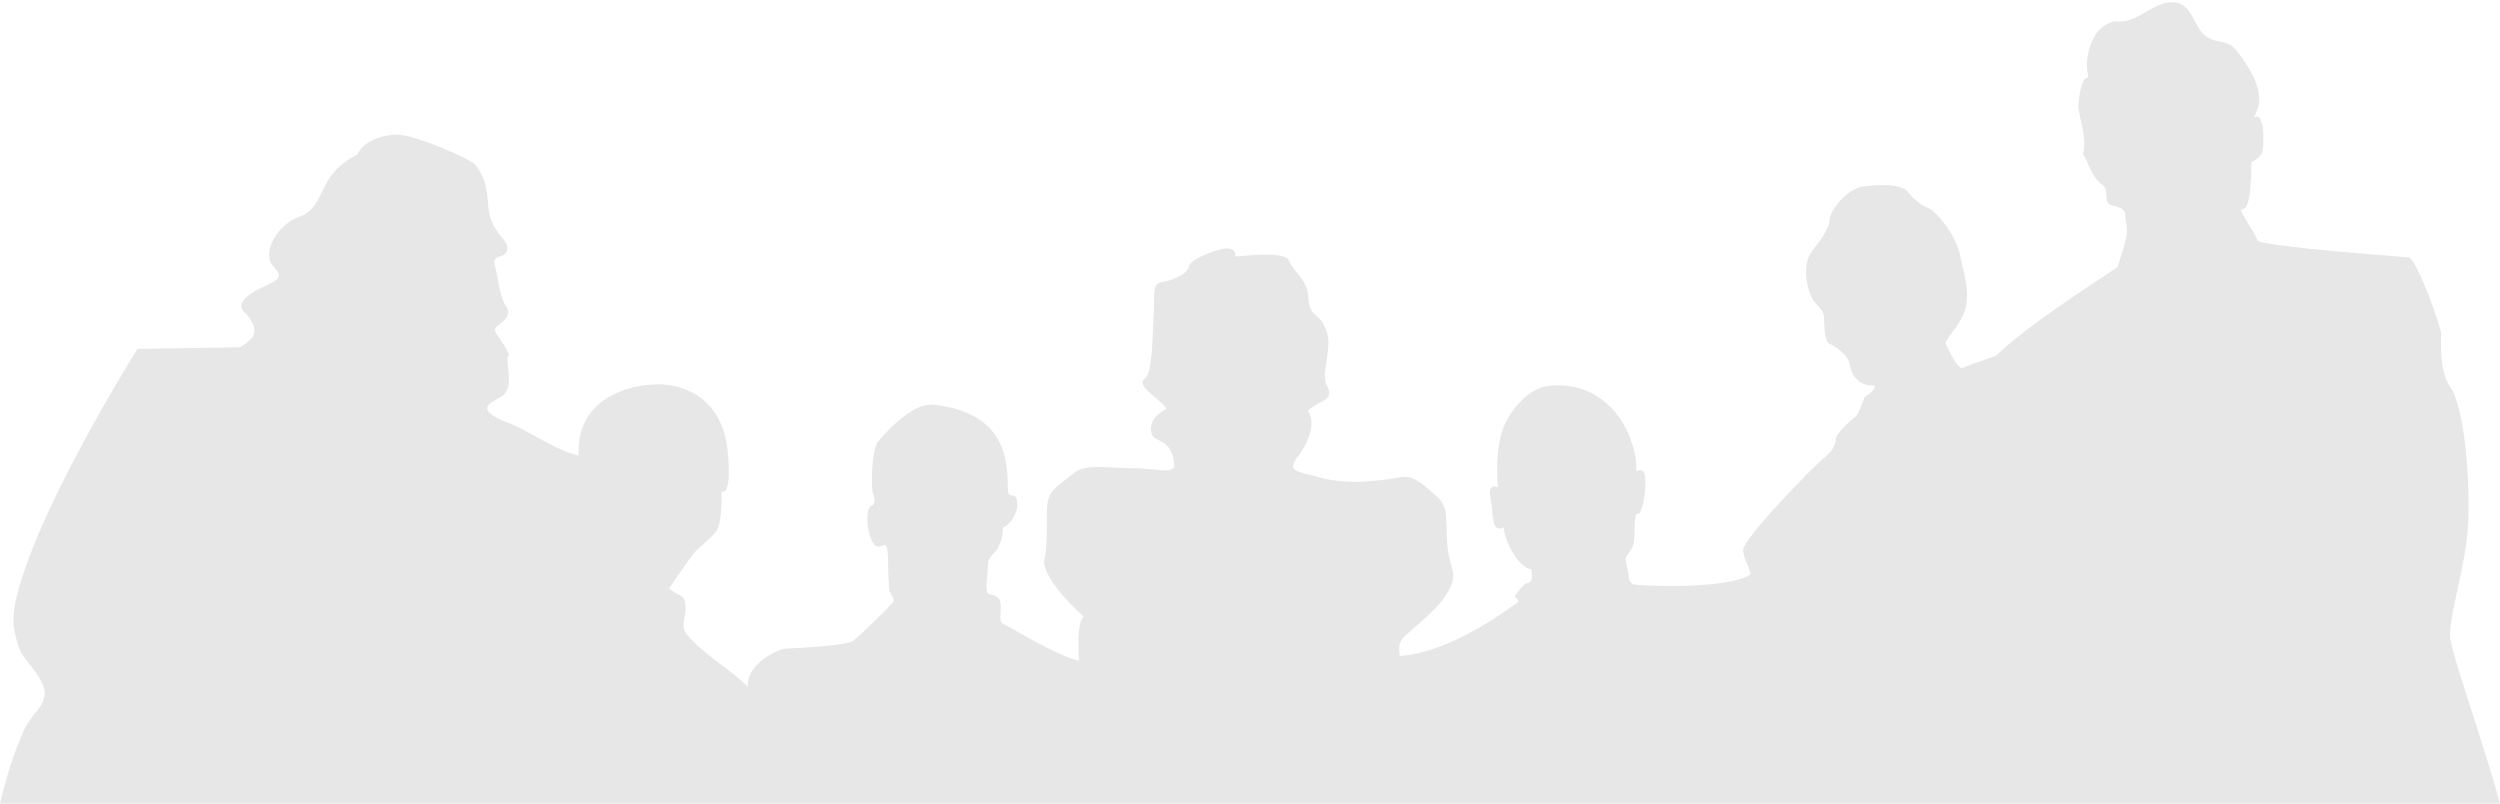 <?xml version="1.0" encoding="UTF-8" standalone="no"?>
<!-- Created with Inkscape (http://www.inkscape.org/) -->
<svg
   xmlns:dc="http://purl.org/dc/elements/1.1/"
   xmlns:cc="http://creativecommons.org/ns#"
   xmlns:rdf="http://www.w3.org/1999/02/22-rdf-syntax-ns#"
   xmlns:svg="http://www.w3.org/2000/svg"
   xmlns="http://www.w3.org/2000/svg"
   xmlns:sodipodi="http://sodipodi.sourceforge.net/DTD/sodipodi-0.dtd"
   xmlns:inkscape="http://www.inkscape.org/namespaces/inkscape"
   width="198.425"
   height="63.78"
   id="svg2547"
   sodipodi:version="0.32"
   inkscape:version="0.46"
   version="1.0"
   sodipodi:docname="shadowheader.svg"
   inkscape:output_extension="org.inkscape.output.svg.inkscape">
  <defs
     id="defs2549">
    <inkscape:perspective
       sodipodi:type="inkscape:persp3d"
       inkscape:vp_x="0 : 526.18109 : 1"
       inkscape:vp_y="0 : 1000 : 0"
       inkscape:vp_z="744.09448 : 526.18109 : 1"
       inkscape:persp3d-origin="372.04724 : 350.78739 : 1"
       id="perspective2555" />
  </defs>
  <sodipodi:namedview
     id="base"
     pagecolor="#ffffff"
     bordercolor="#666666"
     borderopacity="1.0"
     gridtolerance="10000"
     guidetolerance="10"
     objecttolerance="10"
     inkscape:pageopacity="0.0"
     inkscape:pageshadow="2"
     inkscape:zoom="1.979899"
     inkscape:cx="108.89404"
     inkscape:cy="11.457432"
     inkscape:document-units="px"
     inkscape:current-layer="layer1"
     showgrid="false"
     units="mm"
     inkscape:window-width="798"
     inkscape:window-height="462"
     inkscape:window-x="0"
     inkscape:window-y="0" />
  <g
     inkscape:label="Layer 1"
     inkscape:groupmode="layer"
     id="layer1">
    <path
       style="font-size:medium;font-style:normal;font-variant:normal;font-weight:normal;font-stretch:normal;text-indent:0;text-align:start;text-decoration:none;line-height:normal;letter-spacing:normal;word-spacing:normal;text-transform:none;direction:ltr;block-progression:tb;writing-mode:lr-tb;text-anchor:start;fill:#000000;fill-opacity:0.097;fill-rule:nonzero;stroke:none;stroke-width:0.1;marker:none;visibility:visible;display:inline;overflow:visible;enable-background:accumulate;font-family:AmerType Md BT;-inkscape-font-specification:AmerType Md BT"
       d="M 172.367,0.177 C 172.281,0.177 172.201,0.183 172.118,0.194 L 172.114,0.194 C 171.619,0.256 171.171,0.474 170.744,0.708 C 170.174,1.019 169.635,1.372 169.071,1.56 C 168.506,1.749 168.27,1.707 168.023,1.695 C 167.776,1.682 167.525,1.719 167.016,2.037 C 166.5,2.36 166.104,3.013 165.874,3.73 C 165.644,4.447 165.573,5.213 165.702,5.802 C 165.727,5.912 165.743,6.002 165.743,6.051 C 165.743,6.099 165.736,6.11 165.723,6.124 C 165.71,6.138 165.679,6.151 165.645,6.165 C 165.611,6.179 165.578,6.202 165.531,6.238 C 165.344,6.382 165.106,6.782 164.964,8.273 C 164.926,8.68 165.118,9.308 165.266,10.023 C 165.414,10.739 165.513,11.546 165.323,12.25 L 165.343,12.271 C 165.412,12.35 165.496,12.509 165.588,12.707 C 165.681,12.905 165.775,13.148 165.894,13.392 C 166.133,13.88 166.433,14.379 166.828,14.644 C 166.999,14.759 167.084,14.905 167.13,15.064 C 167.176,15.224 167.179,15.411 167.187,15.578 C 167.195,15.745 167.202,15.902 167.264,16.035 C 167.327,16.169 167.457,16.277 167.664,16.321 C 167.766,16.342 167.995,16.372 168.215,16.472 C 168.435,16.571 168.626,16.72 168.672,16.965 C 168.79,18.696 169.137,17.835 168.064,21.207 C 165.647,22.832 160.962,25.796 158.402,28.247 C 158.396,28.25 158.384,28.243 158.381,28.247 C 157.694,28.487 157.091,28.707 156.632,28.871 C 156.402,28.952 156.202,29.029 156.06,29.083 C 155.919,29.136 155.833,29.174 155.795,29.197 C 155.752,29.224 155.715,29.217 155.661,29.197 C 155.607,29.177 155.537,29.125 155.473,29.062 C 155.345,28.937 155.207,28.748 155.073,28.528 C 154.807,28.088 154.557,27.556 154.445,27.333 C 154.422,27.286 154.428,27.231 154.445,27.162 C 154.462,27.092 154.507,27.023 154.56,26.933 C 154.665,26.753 154.832,26.532 155.016,26.285 C 155.386,25.791 155.827,25.165 156.003,24.462 C 156.354,23.058 155.862,21.71 155.547,20.163 C 155.387,19.38 154.901,18.514 154.388,17.822 C 154.132,17.475 153.863,17.175 153.63,16.949 C 153.396,16.722 153.185,16.551 153.038,16.508 C 152.514,16.354 151.822,15.744 151.382,15.179 C 151.265,15.027 151.065,14.931 150.795,14.856 C 150.525,14.782 150.194,14.721 149.845,14.701 C 149.146,14.663 148.361,14.72 147.789,14.816 C 147.208,14.912 146.581,15.375 146.096,15.884 C 145.854,16.139 145.654,16.415 145.505,16.663 C 145.356,16.912 145.248,17.132 145.24,17.308 C 145.209,17.962 144.881,18.561 143.869,19.857 C 143.356,20.515 143.28,21.385 143.376,22.141 C 143.471,22.897 143.738,23.542 143.869,23.756 C 143.999,23.966 144.2,24.175 144.383,24.384 C 144.567,24.593 144.717,24.794 144.746,24.971 C 144.762,25.061 144.776,25.252 144.783,25.469 C 144.79,25.686 144.799,25.94 144.82,26.191 C 144.841,26.442 144.875,26.679 144.934,26.876 C 144.994,27.073 145.07,27.222 145.203,27.276 C 145.436,27.369 145.817,27.597 146.154,27.904 C 146.49,28.211 146.777,28.602 146.855,29.083 C 147.016,30.078 147.866,30.616 148.548,30.584 C 148.628,30.58 148.682,30.588 148.719,30.604 C 148.756,30.62 148.788,30.634 148.796,30.661 C 148.813,30.716 148.767,30.806 148.703,30.906 C 148.638,31.006 148.553,31.106 148.454,31.191 C 148.355,31.277 148.26,31.341 148.189,31.363 C 148.092,31.392 148.008,31.506 147.94,31.648 C 147.872,31.79 147.818,31.974 147.748,32.162 C 147.61,32.539 147.442,32.948 147.218,33.112 C 146.978,33.289 146.597,33.633 146.284,33.969 C 146.128,34.137 145.992,34.303 145.888,34.446 C 145.785,34.589 145.717,34.7 145.717,34.789 C 145.717,35.064 145.597,35.689 144.877,36.253 C 144.69,36.399 144.191,36.857 143.547,37.505 C 142.903,38.153 142.109,38.98 141.341,39.809 C 140.573,40.638 139.839,41.482 139.285,42.167 C 139.008,42.509 138.781,42.814 138.62,43.06 C 138.46,43.306 138.355,43.487 138.355,43.611 C 138.355,44.332 138.81,44.896 138.947,45.568 C 138.947,45.574 138.947,45.583 138.947,45.589 C 138.095,46.146 136.283,46.377 134.476,46.466 C 132.659,46.554 130.846,46.478 130.043,46.425 C 129.808,46.409 129.658,46.373 129.549,46.311 C 129.441,46.249 129.382,46.176 129.341,46.066 C 129.26,45.847 129.271,45.521 129.17,45.095 C 129.109,44.837 129.055,44.652 129.036,44.524 C 129.016,44.397 129.031,44.312 129.056,44.239 C 129.106,44.092 129.242,43.966 129.513,43.537 C 129.613,43.379 129.673,43.111 129.7,42.811 C 129.728,42.511 129.733,42.178 129.741,41.861 C 129.749,41.544 129.763,41.249 129.798,41.045 C 129.816,40.943 129.826,40.862 129.855,40.817 C 129.87,40.794 129.897,40.783 129.912,40.776 C 129.928,40.769 129.948,40.77 129.97,40.776 C 130.004,40.786 130.031,40.776 130.063,40.76 C 130.096,40.743 130.13,40.717 130.157,40.682 C 130.211,40.613 130.247,40.508 130.292,40.38 C 130.382,40.126 130.468,39.763 130.52,39.389 C 130.572,39.016 130.596,38.638 130.598,38.304 C 130.598,37.971 130.569,37.688 130.5,37.546 C 130.423,37.388 130.342,37.331 130.255,37.317 C 130.168,37.304 130.089,37.326 130.027,37.354 C 129.995,37.368 129.97,37.387 129.949,37.391 C 129.928,37.395 129.923,37.4 129.912,37.391 C 129.902,37.381 129.88,37.345 129.872,37.297 C 129.863,37.249 129.872,37.186 129.872,37.089 C 129.889,36.183 129.497,34.478 128.448,33.039 C 127.399,31.6 125.685,30.424 123.085,30.604 C 122.136,30.67 121.281,31.226 120.613,31.934 C 119.945,32.641 119.45,33.515 119.222,34.234 C 118.605,36.187 118.893,38.625 118.9,38.688 C 118.865,38.669 118.794,38.63 118.672,38.61 C 118.519,38.586 118.436,38.6 118.309,38.782 C 118.276,38.827 118.256,38.899 118.252,38.99 C 118.246,39.08 118.257,39.185 118.268,39.312 C 118.291,39.565 118.346,39.859 118.403,40.164 C 118.459,40.47 118.43,40.793 118.48,41.025 C 118.505,41.141 118.521,41.237 118.537,41.31 C 118.553,41.384 118.556,41.434 118.558,41.445 C 118.6,41.745 118.767,41.89 118.937,41.938 C 119.092,41.982 119.238,41.929 119.337,41.861 C 119.38,42.371 119.68,43.225 120.136,43.974 C 120.587,44.715 121.252,45.231 121.531,45.169 C 121.575,45.346 121.619,45.9 121.543,46.033 C 121.465,46.172 121.348,46.255 121.278,46.262 C 121.075,46.283 120.861,46.49 120.67,46.719 C 120.487,46.939 120.339,47.182 120.25,47.306 C 120.244,47.312 120.237,47.322 120.234,47.326 L 120.193,47.383 L 120.25,47.383 C 120.256,47.383 120.264,47.377 120.271,47.383 C 120.284,47.392 120.287,47.404 120.307,47.42 C 120.349,47.452 120.406,47.503 120.442,47.555 C 120.478,47.606 120.507,47.651 120.499,47.706 C 120.491,47.76 120.445,47.837 120.348,47.897 C 120.302,47.926 120.183,47.999 120.005,48.126 C 119.828,48.253 119.591,48.42 119.3,48.619 C 118.718,49.017 118.15,49.396 117.244,49.908 C 115.443,50.927 113.168,51.942 111.102,52.058 C 111.028,51.617 111.001,51.121 111.273,50.744 C 111.43,50.527 111.813,50.202 112.264,49.81 C 112.715,49.418 113.248,48.959 113.745,48.46 C 114.242,47.961 114.682,47.428 114.981,46.882 C 115.279,46.336 115.437,45.78 115.286,45.246 C 114.698,43.154 114.907,43.04 114.773,41.004 C 114.704,39.975 114.312,39.625 113.708,39.104 C 113.407,38.844 113.035,38.491 112.623,38.231 C 112.211,37.971 111.763,37.791 111.273,37.868 C 109.977,38.072 107.073,38.579 104.711,37.888 C 103.887,37.648 103.204,37.542 102.867,37.334 C 102.783,37.282 102.713,37.228 102.675,37.162 C 102.638,37.097 102.626,37.026 102.639,36.934 C 102.663,36.75 102.796,36.497 103.075,36.155 C 103.296,35.885 103.688,35.265 103.915,34.577 C 104.138,33.902 104.198,33.161 103.801,32.598 C 104.309,32.152 104.83,31.956 105.167,31.726 C 105.337,31.609 105.461,31.49 105.494,31.305 C 105.526,31.121 105.469,30.878 105.302,30.563 C 105.043,30.077 105.178,29.342 105.302,28.548 C 105.426,27.755 105.537,26.903 105.265,26.211 C 104.95,25.409 104.6,25.18 104.331,24.935 C 104.197,24.812 104.098,24.684 104.009,24.478 C 103.92,24.272 103.86,23.992 103.838,23.548 C 103.803,22.871 103.524,22.397 103.21,21.986 C 102.896,21.574 102.533,21.215 102.337,20.734 C 102.284,20.603 102.18,20.504 102.031,20.428 C 101.881,20.352 101.694,20.313 101.48,20.277 C 101.053,20.205 100.512,20.199 99.996,20.22 C 99.479,20.24 98.982,20.282 98.609,20.314 C 98.422,20.329 98.275,20.347 98.168,20.35 C 98.116,20.352 98.063,20.337 98.038,20.334 C 98.044,20.263 98.063,20.164 98.018,20.048 C 97.969,19.926 97.831,19.79 97.524,19.722 C 97.361,19.686 97.099,19.741 96.782,19.82 C 96.464,19.899 96.104,20.015 95.754,20.163 C 95.404,20.311 95.057,20.481 94.804,20.656 C 94.55,20.832 94.372,21.016 94.347,21.191 C 94.326,21.336 94.237,21.469 94.082,21.607 C 93.926,21.744 93.719,21.874 93.49,21.986 C 93.033,22.209 92.493,22.362 92.14,22.406 C 91.952,22.429 91.821,22.553 91.741,22.712 C 91.66,22.87 91.627,23.079 91.61,23.32 C 91.577,23.8 91.607,24.399 91.569,24.955 C 91.514,25.716 91.503,26.889 91.418,27.92 C 91.376,28.436 91.316,28.914 91.231,29.291 C 91.145,29.667 91.027,29.939 90.888,30.033 C 90.772,30.112 90.715,30.198 90.696,30.298 C 90.678,30.399 90.696,30.497 90.754,30.604 C 90.867,30.817 91.099,31.043 91.361,31.269 C 91.624,31.495 91.909,31.726 92.14,31.934 C 92.372,32.141 92.541,32.33 92.56,32.468 C 92.208,32.648 91.856,32.887 91.626,33.21 C 91.392,33.541 91.28,33.938 91.402,34.426 C 91.449,34.615 91.596,34.731 91.761,34.825 C 91.926,34.919 92.113,35.006 92.312,35.127 C 92.708,35.37 93.1,35.773 93.188,36.84 C 93.198,36.949 93.198,37.04 93.168,37.105 C 93.138,37.17 93.085,37.204 93.017,37.24 C 92.881,37.311 92.653,37.344 92.369,37.334 C 91.801,37.312 90.978,37.162 89.991,37.162 C 89.008,37.162 88.057,37.073 87.234,37.069 C 86.41,37.064 85.716,37.159 85.239,37.546 C 84.581,38.081 84.104,38.407 83.775,38.725 C 83.446,39.042 83.254,39.357 83.163,39.809 C 83.072,40.264 83.093,41.055 83.09,41.918 C 83.09,42.781 83.062,43.715 82.898,44.373 C 82.823,44.674 82.924,45.039 83.106,45.438 C 83.289,45.837 83.559,46.264 83.889,46.694 C 84.544,47.548 85.392,48.384 86.018,48.937 C 85.9,49.04 85.816,49.203 85.753,49.431 C 85.687,49.669 85.642,49.958 85.619,50.287 C 85.573,50.929 85.597,51.709 85.639,52.437 C 84.797,52.263 83.411,51.598 82.176,50.932 C 81.552,50.595 80.973,50.26 80.52,50.002 C 80.294,49.873 80.099,49.764 79.949,49.68 C 79.799,49.596 79.701,49.548 79.647,49.525 C 79.543,49.48 79.476,49.408 79.439,49.317 C 79.403,49.225 79.397,49.11 79.399,48.974 C 79.399,48.702 79.451,48.35 79.419,47.967 C 79.387,47.579 79.217,47.399 79.019,47.302 C 78.822,47.205 78.599,47.191 78.448,47.131 C 78.42,47.119 78.392,47.089 78.371,47.037 C 78.35,46.984 78.324,46.895 78.314,46.808 C 78.294,46.636 78.301,46.424 78.314,46.18 C 78.339,45.692 78.412,45.13 78.412,44.81 C 78.412,44.504 78.563,44.267 78.754,44.047 C 78.946,43.828 79.16,43.639 79.268,43.366 C 79.457,42.887 79.573,42.756 79.607,41.845 C 79.887,41.778 80.177,41.514 80.39,41.159 C 80.614,40.787 80.77,40.333 80.749,39.94 C 80.733,39.652 80.66,39.495 80.577,39.41 C 80.495,39.325 80.403,39.319 80.312,39.312 C 80.221,39.304 80.142,39.306 80.084,39.238 C 80.026,39.171 79.99,39.022 79.99,38.741 C 79.99,37.505 79.903,36.011 79.134,34.748 C 78.364,33.485 76.902,32.455 74.19,32.125 C 73.421,32.032 72.606,32.411 71.829,32.982 C 71.051,33.552 70.316,34.322 69.7,35.033 C 69.552,35.204 69.454,35.533 69.377,35.927 C 69.301,36.321 69.251,36.784 69.227,37.24 C 69.202,37.696 69.192,38.143 69.206,38.496 C 69.213,38.673 69.229,38.813 69.243,38.933 C 69.257,39.052 69.276,39.148 69.3,39.198 C 69.385,39.372 69.419,39.61 69.398,39.809 C 69.387,39.909 69.365,39.994 69.32,40.054 C 69.276,40.114 69.215,40.152 69.129,40.152 L 69.112,40.152 L 69.112,40.168 C 68.99,40.255 68.925,40.43 68.884,40.646 C 68.843,40.861 68.828,41.115 68.843,41.388 C 68.874,41.934 69.008,42.527 69.169,42.868 C 69.314,43.173 69.444,43.314 69.585,43.366 C 69.727,43.418 69.872,43.369 69.985,43.325 C 70.099,43.281 70.183,43.248 70.25,43.268 C 70.284,43.278 70.317,43.291 70.348,43.346 C 70.379,43.4 70.398,43.486 70.422,43.611 C 70.439,43.704 70.467,43.963 70.479,44.276 C 70.49,44.588 70.488,44.966 70.499,45.344 C 70.51,45.722 70.538,46.093 70.556,46.388 C 70.565,46.536 70.565,46.668 70.577,46.768 C 70.589,46.867 70.613,46.938 70.634,46.98 C 70.699,47.109 70.775,47.235 70.842,47.359 C 70.908,47.483 70.948,47.603 70.919,47.718 C 70.919,47.725 70.918,47.744 70.899,47.775 C 70.877,47.806 70.843,47.843 70.805,47.889 C 70.728,47.981 70.608,48.095 70.479,48.232 C 70.219,48.505 69.874,48.852 69.512,49.203 C 68.788,49.904 68.002,50.64 67.722,50.858 C 67.657,50.908 67.533,50.947 67.363,50.993 C 67.193,51.039 66.977,51.085 66.734,51.124 C 66.249,51.2 65.646,51.266 65.042,51.315 C 63.833,51.414 62.622,51.454 62.301,51.487 C 62.136,51.503 61.879,51.596 61.579,51.731 C 61.28,51.867 60.931,52.06 60.608,52.302 C 59.964,52.786 59.388,53.465 59.356,54.301 L 59.356,54.509 C 58.792,53.912 57.809,53.192 56.823,52.437 C 55.818,51.666 54.83,50.855 54.335,50.096 C 54.326,50.081 54.308,50.037 54.295,49.965 C 54.281,49.893 54.263,49.789 54.258,49.68 C 54.248,49.462 54.28,49.185 54.352,48.901 C 54.42,48.631 54.432,48.275 54.393,47.967 C 54.372,47.813 54.345,47.683 54.295,47.567 C 54.245,47.451 54.175,47.367 54.087,47.322 C 53.414,46.986 53.113,46.722 53.1,46.71 C 53.114,46.69 53.516,46.092 53.972,45.438 C 54.437,44.772 54.94,44.065 55.094,43.88 C 55.405,43.507 56.115,43 56.75,42.301 C 56.915,42.12 57.032,41.81 57.109,41.461 C 57.186,41.112 57.221,40.716 57.244,40.34 C 57.286,39.618 57.266,39.04 57.264,38.99 C 57.288,39.007 57.292,39.02 57.337,39.03 C 57.42,39.05 57.534,39.016 57.623,38.875 C 57.8,38.594 57.936,37.873 57.778,36.004 C 57.619,34.132 56.988,32.903 56.199,32.089 C 55.411,31.274 54.449,30.866 53.63,30.661 C 52.482,30.374 50.496,30.452 48.817,31.248 C 47.147,32.041 45.787,33.559 45.929,36.155 L 45.872,36.139 C 45.791,36.126 45.695,36.086 45.603,36.061 L 45.587,36.061 L 45.546,36.041 L 45.53,36.041 C 44.764,35.837 43.86,35.376 42.96,34.882 C 42.06,34.389 41.177,33.882 40.411,33.59 C 39.665,33.305 39.204,33.059 38.947,32.847 C 38.818,32.741 38.74,32.63 38.702,32.541 C 38.664,32.453 38.654,32.374 38.682,32.297 C 38.738,32.141 38.919,32 39.139,31.86 C 39.358,31.72 39.624,31.577 39.844,31.44 C 40.128,31.264 40.27,30.998 40.338,30.677 C 40.406,30.357 40.403,29.981 40.374,29.633 C 40.346,29.285 40.29,28.965 40.281,28.703 C 40.275,28.572 40.278,28.447 40.297,28.361 C 40.317,28.275 40.36,28.218 40.411,28.189 L 40.431,28.189 L 40.411,28.149 C 40.152,27.577 39.847,27.152 39.616,26.819 C 39.5,26.653 39.404,26.521 39.347,26.399 C 39.289,26.277 39.281,26.181 39.31,26.097 C 39.337,26.016 39.438,25.902 39.575,25.791 C 39.712,25.68 39.872,25.553 40.015,25.412 C 40.159,25.271 40.273,25.12 40.317,24.935 C 40.362,24.75 40.33,24.537 40.166,24.307 C 39.911,23.946 39.744,23.325 39.616,22.712 C 39.488,22.099 39.41,21.489 39.289,21.133 C 39.19,20.842 39.21,20.682 39.31,20.562 C 39.41,20.443 39.583,20.376 39.803,20.314 C 40.035,20.247 40.215,20.054 40.26,19.82 C 40.305,19.587 40.221,19.308 39.975,19.021 C 39.103,18.001 38.922,17.414 38.796,16.72 C 38.734,16.378 38.736,15.795 38.625,15.142 C 38.513,14.488 38.273,13.756 37.731,13.086 C 37.68,13.023 37.575,12.95 37.425,12.858 C 37.276,12.765 37.082,12.652 36.854,12.536 C 36.399,12.304 35.806,12.031 35.182,11.773 C 33.934,11.257 32.547,10.78 31.777,10.708 C 31.232,10.658 30.526,10.745 29.876,10.994 C 29.226,11.243 28.644,11.66 28.355,12.271 C 26.694,13.104 26.106,14.113 25.655,15.028 C 25.203,15.942 24.889,16.754 23.811,17.193 L 23.811,17.177 C 22.822,17.528 22.076,18.283 21.678,19.057 C 21.479,19.444 21.366,19.845 21.356,20.199 C 21.346,20.554 21.449,20.864 21.662,21.093 C 21.866,21.313 22.004,21.5 22.078,21.647 C 22.151,21.795 22.153,21.896 22.098,22.006 C 22.043,22.116 21.917,22.229 21.719,22.349 C 21.52,22.468 21.247,22.611 20.899,22.769 C 20.201,23.086 19.669,23.43 19.378,23.776 C 19.232,23.949 19.154,24.12 19.149,24.29 C 19.143,24.461 19.215,24.617 19.378,24.763 C 19.69,25.045 19.991,25.45 20.12,25.848 C 20.249,26.247 20.21,26.645 19.871,26.954 C 19.524,27.269 19.297,27.428 19.149,27.504 C 19.075,27.542 19.01,27.553 18.978,27.561 C 18.946,27.57 18.941,27.561 18.941,27.561 L 10.914,27.692 L 10.898,27.692 L 10.898,27.712 C 10.898,27.712 8.231,31.956 5.686,36.861 C 4.413,39.313 3.172,41.941 2.3,44.28 C 1.428,46.619 0.857,48.672 1.138,50.002 C 1.388,51.189 1.564,51.756 2.007,52.286 C 2.55,53.021 3.795,54.32 3.504,55.373 C 3.212,56.427 2.285,56.835 1.68,58.481 C 1,59.981 0.32,62.365 0,63.78 L 198.425,63.78 C 197.947,61.986 197.304,59.982 196.667,57.972 C 196.114,56.224 195.574,54.572 195.166,53.253 C 194.759,51.933 194.488,50.946 194.465,50.536 C 194.416,49.661 194.731,48.253 195.089,46.617 C 195.444,44.992 195.841,43.137 195.909,41.31 L 195.909,41.274 C 195.972,39.437 195.88,37.162 195.644,35.168 C 195.525,34.171 195.354,33.249 195.166,32.484 C 194.978,31.72 194.76,31.11 194.502,30.755 C 194.001,30.067 193.837,29.121 193.78,28.283 C 193.751,27.864 193.733,27.482 193.739,27.162 C 193.744,26.842 193.771,26.591 193.759,26.456 C 193.752,26.376 193.703,26.223 193.645,26.02 C 193.587,25.816 193.513,25.569 193.417,25.277 C 193.223,24.693 192.973,23.97 192.695,23.262 C 192.417,22.555 192.106,21.862 191.838,21.341 C 191.705,21.081 191.589,20.849 191.475,20.693 C 191.361,20.537 191.253,20.44 191.153,20.428 C 191.009,20.411 190.215,20.35 189.081,20.256 C 187.947,20.163 186.481,20.05 185.031,19.914 C 183.581,19.778 182.143,19.621 181.054,19.477 C 180.51,19.406 180.051,19.336 179.725,19.269 C 179.562,19.236 179.433,19.202 179.341,19.172 C 179.296,19.156 179.256,19.149 179.231,19.135 C 179.207,19.121 179.192,19.101 179.19,19.098 C 178.958,18.565 178.547,17.914 178.24,17.406 C 178.086,17.151 177.962,16.942 177.897,16.794 C 177.865,16.72 177.859,16.649 177.861,16.622 C 177.861,16.621 177.879,16.619 177.897,16.622 C 178.015,16.644 178.12,16.588 178.203,16.492 C 178.287,16.396 178.355,16.265 178.411,16.092 C 178.524,15.748 178.577,15.274 178.619,14.799 C 178.704,13.85 178.697,12.878 178.697,12.878 C 178.716,12.868 178.847,12.806 179.019,12.687 C 179.203,12.559 179.402,12.402 179.496,12.213 C 179.522,12.162 179.549,12.061 179.57,11.944 C 179.59,11.828 179.614,11.691 179.627,11.528 C 179.654,11.202 179.654,10.813 179.627,10.443 C 179.6,10.074 179.539,9.719 179.419,9.493 C 179.359,9.38 179.286,9.304 179.19,9.265 C 179.115,9.234 179.019,9.27 178.925,9.301 C 179.206,8.555 179.46,8.216 179.211,7.095 C 178.955,5.946 178.059,4.683 177.424,3.922 C 177.103,3.536 176.779,3.429 176.413,3.351 C 176.047,3.272 175.642,3.224 175.14,2.91 C 174.646,2.601 174.362,1.955 174.039,1.372 C 173.877,1.081 173.708,0.807 173.484,0.593 C 173.261,0.38 172.983,0.226 172.628,0.194 C 172.54,0.186 172.453,0.178 172.367,0.177 z"
       id="path3935" />
  </g>
</svg>
